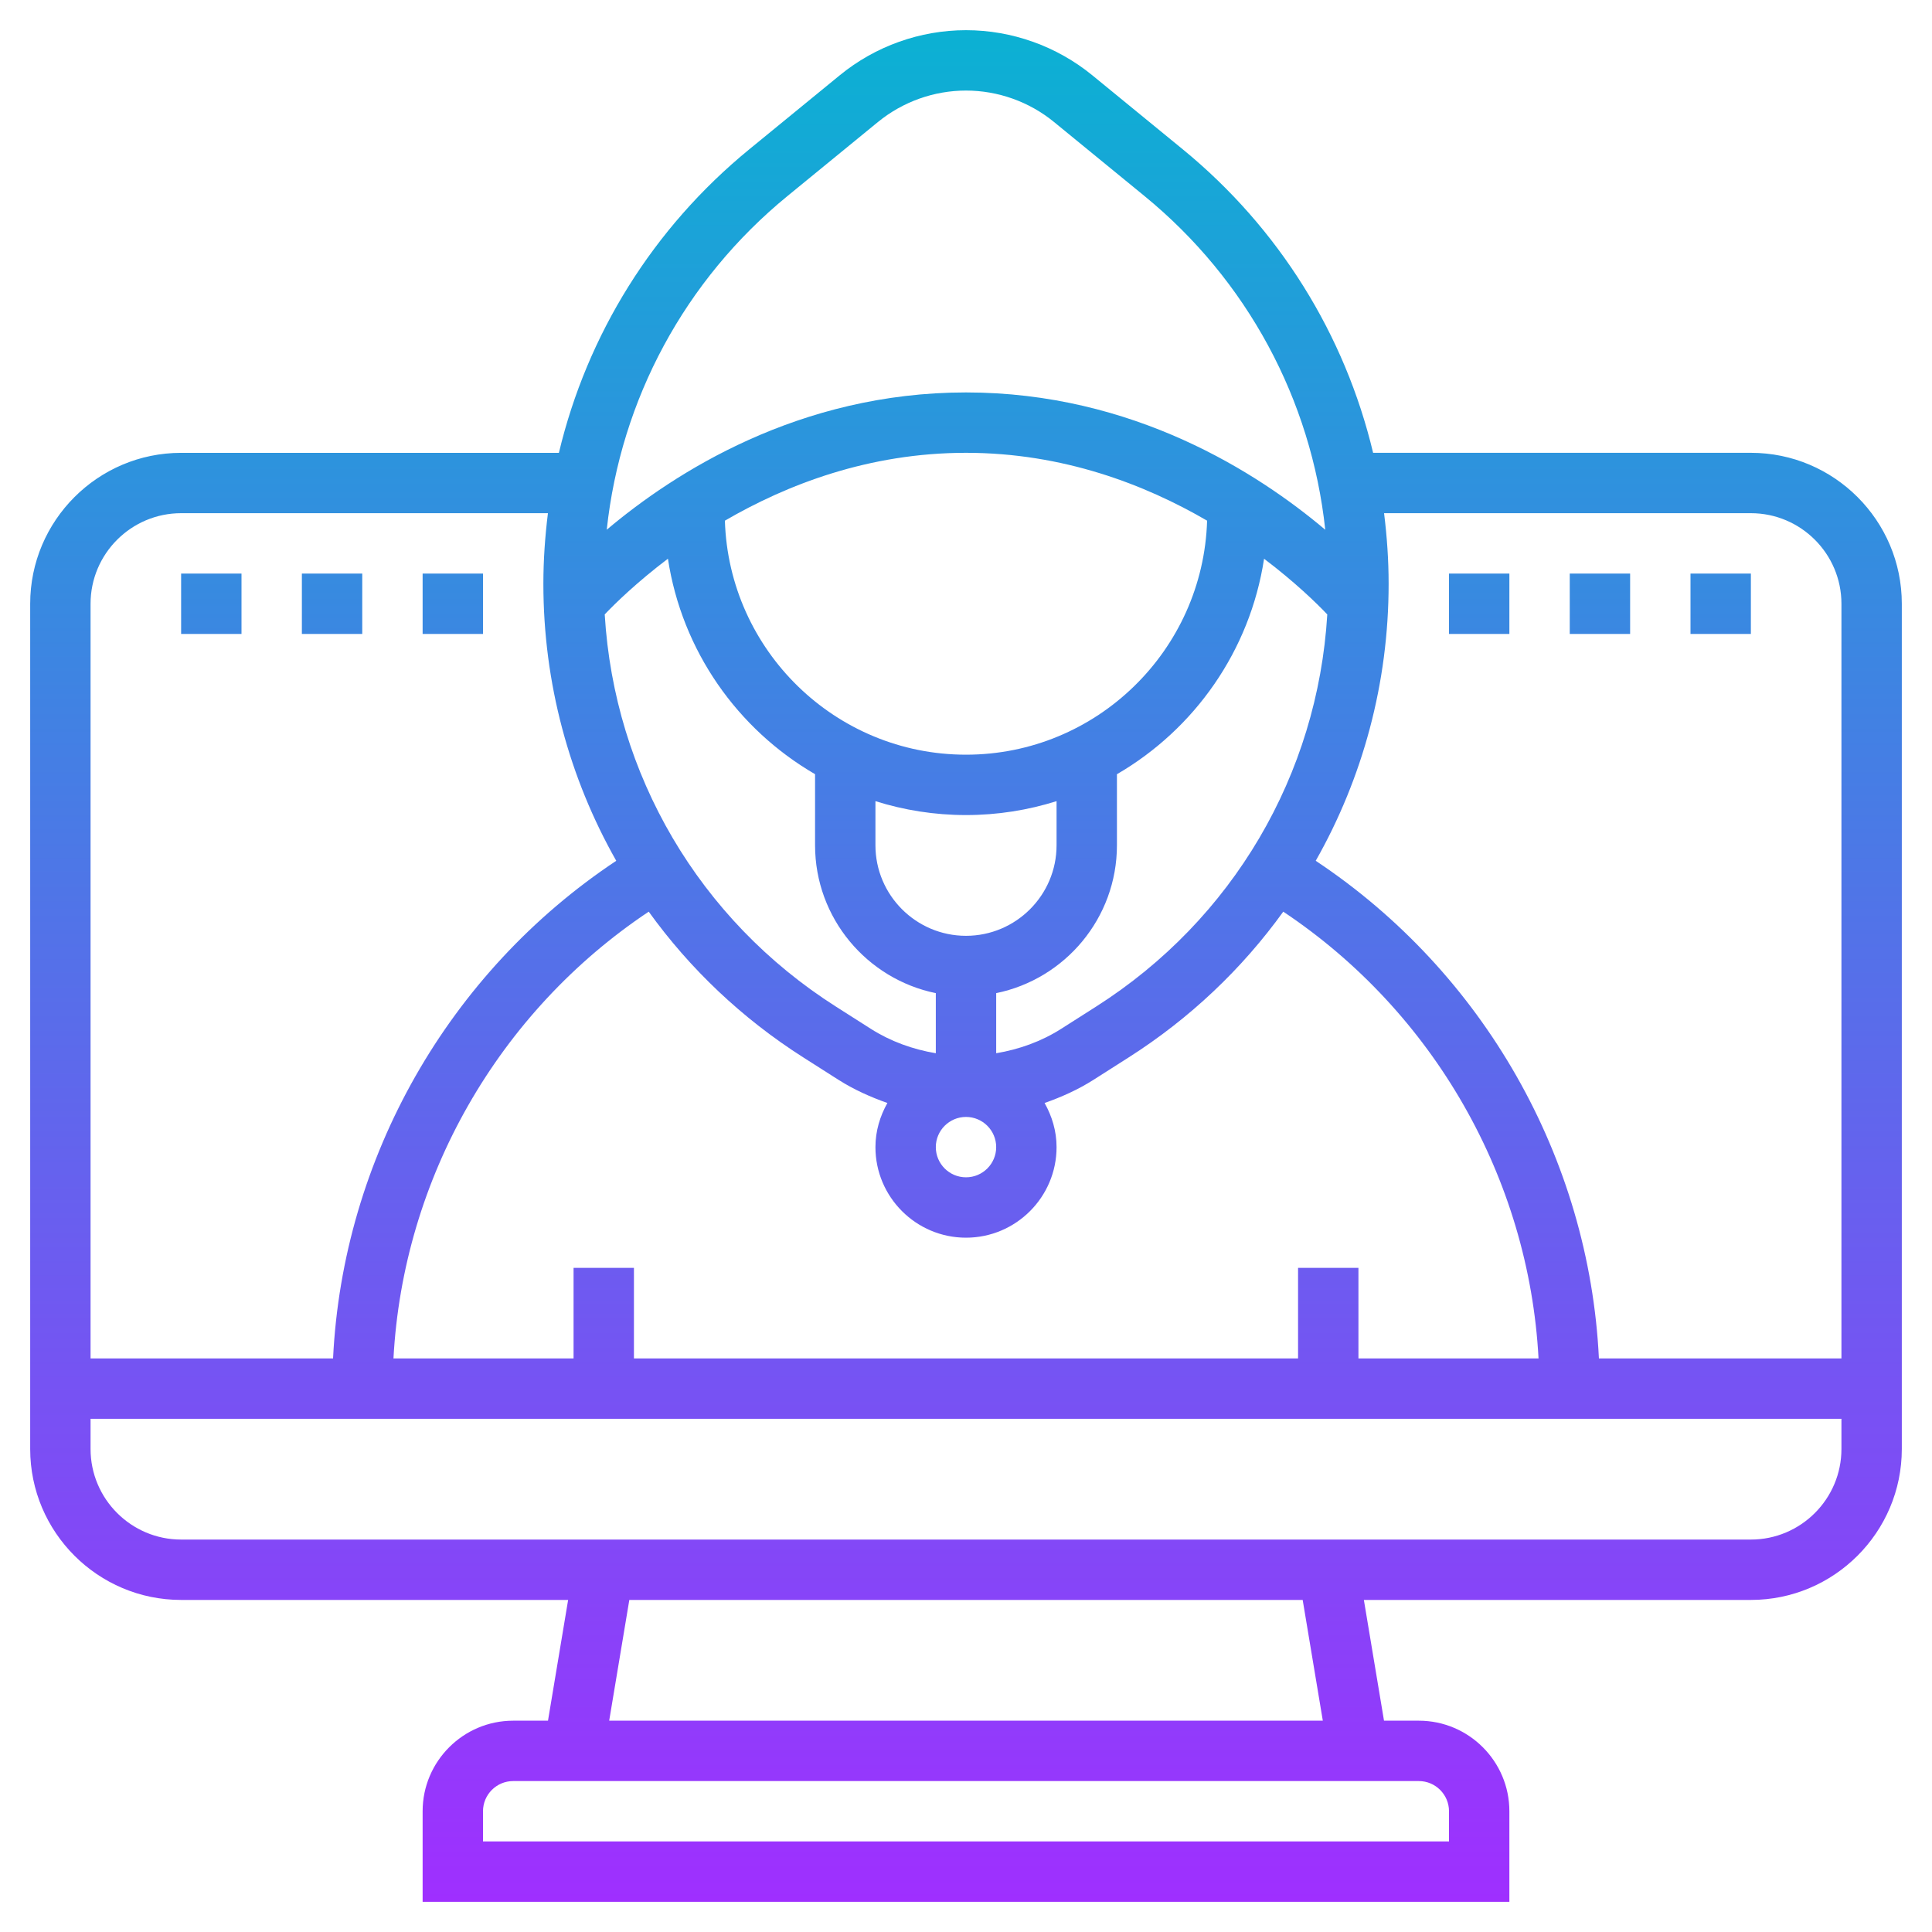 <svg id="Layer_5" enable-background="new 0 0 64 64" height="512" viewBox="0 0 64 64" width="512" xmlns="http://www.w3.org/2000/svg" xmlns:xlink="http://www.w3.org/1999/xlink"><linearGradient id="SVGID_1_" gradientUnits="userSpaceOnUse" x1="32" x2="32" y1="63" y2="1"><stop offset="0" stop-color="#9f2fff"/><stop offset="1" stop-color="#0bb1d3"/></linearGradient><path d="m6 53h12.82l-.667 4h-1.153c-1.654 0-3 1.346-3 3v3h36v-3c0-1.654-1.346-3-3-3h-1.153l-.667-4h12.82c2.757 0 5-2.243 5-5v-28c0-2.757-2.243-5-5-5h-12.514c-.934-3.914-3.118-7.445-6.307-10.055l-2.997-2.453c-1.177-.962-2.661-1.492-4.182-1.492s-3.005.53-4.181 1.493l-2.998 2.453c-3.19 2.61-5.373 6.141-6.307 10.055h-12.514c-2.757 0-5 2.243-5 5v28c0 2.756 2.243 4.999 5 4.999zm42 7v1h-32v-1c0-.551.448-1 1-1h30c.552 0 1 .449 1 1zm-4.18-3h-23.64l.667-4h22.306zm14.18-6h-52c-1.654 0-3-1.346-3-3v-1h58v1c0 1.654-1.346 3-3 3zm-21.688-17.657-1.162.74c-.657.418-1.393.68-2.15.807v-1.991c2.279-.465 4-2.484 4-4.899v-2.353c2.568-1.491 4.409-4.089 4.874-7.138 1.022.773 1.739 1.471 2.094 1.845-.319 5.306-3.129 10.108-7.656 12.989zm-3.312 4.657c0 .551-.448 1-1 1s-1-.449-1-1 .448-1 1-1 1 .449 1 1zm-4-11.461c.948.298 1.955.461 3 .461s2.052-.163 3-.461v1.461c0 1.654-1.346 3-3 3s-3-1.346-3-3zm3-1.539c-4.327 0-7.855-3.456-7.987-7.752 2.052-1.195 4.77-2.248 7.987-2.248s5.935 1.053 7.987 2.248c-.132 4.296-3.66 7.752-7.987 7.752zm-9.874-6.492c.465 3.05 2.305 5.647 4.874 7.138v2.354c0 2.414 1.721 4.434 4 4.899v1.991c-.758-.127-1.494-.39-2.15-.807l-1.162-.74c-4.527-2.881-7.337-7.683-7.656-12.99.355-.374 1.073-1.071 2.094-1.845zm4.487 16.522 1.162.74c.51.324 1.058.569 1.621.768-.244.434-.396.928-.396 1.462 0 1.654 1.346 3 3 3s3-1.346 3-3c0-.534-.152-1.028-.397-1.462.563-.198 1.111-.443 1.621-.768l1.162-.74c2.037-1.297 3.763-2.941 5.124-4.83 4.983 3.323 8.136 8.841 8.456 14.799h-5.966v-3h-2v3h-22v-3h-2v3h-5.966c.32-5.958 3.473-11.476 8.456-14.799 1.36 1.889 3.086 3.534 5.123 4.83zm31.387-18.03c1.654 0 3 1.346 3 3v25h-8.034c-.322-6.639-3.826-12.795-9.381-16.485 1.559-2.748 2.415-5.891 2.415-9.176 0-.789-.055-1.569-.151-2.339zm-31.913-10.507 2.998-2.453h.001c.819-.67 1.854-1.04 2.914-1.04s2.095.37 2.915 1.041l2.998 2.453c3.402 2.784 5.525 6.742 5.988 11.055-2.232-1.883-6.361-4.549-11.901-4.549s-9.669 2.666-11.901 4.548c.463-4.313 2.586-8.271 5.988-11.055zm-20.087 10.507h12.151c-.096.771-.151 1.551-.151 2.339 0 3.285.856 6.428 2.414 9.176-5.554 3.69-9.058 9.845-9.381 16.485h-8.033v-25c0-1.654 1.346-3 3-3zm44 4h-2v-2h2zm4 0h-2v-2h2zm4 0h-2v-2h2zm-50 0h-2v-2h2zm4 0h-2v-2h2zm4 0h-2v-2h2z" fill="url(#SVGID_1_)"/></svg>